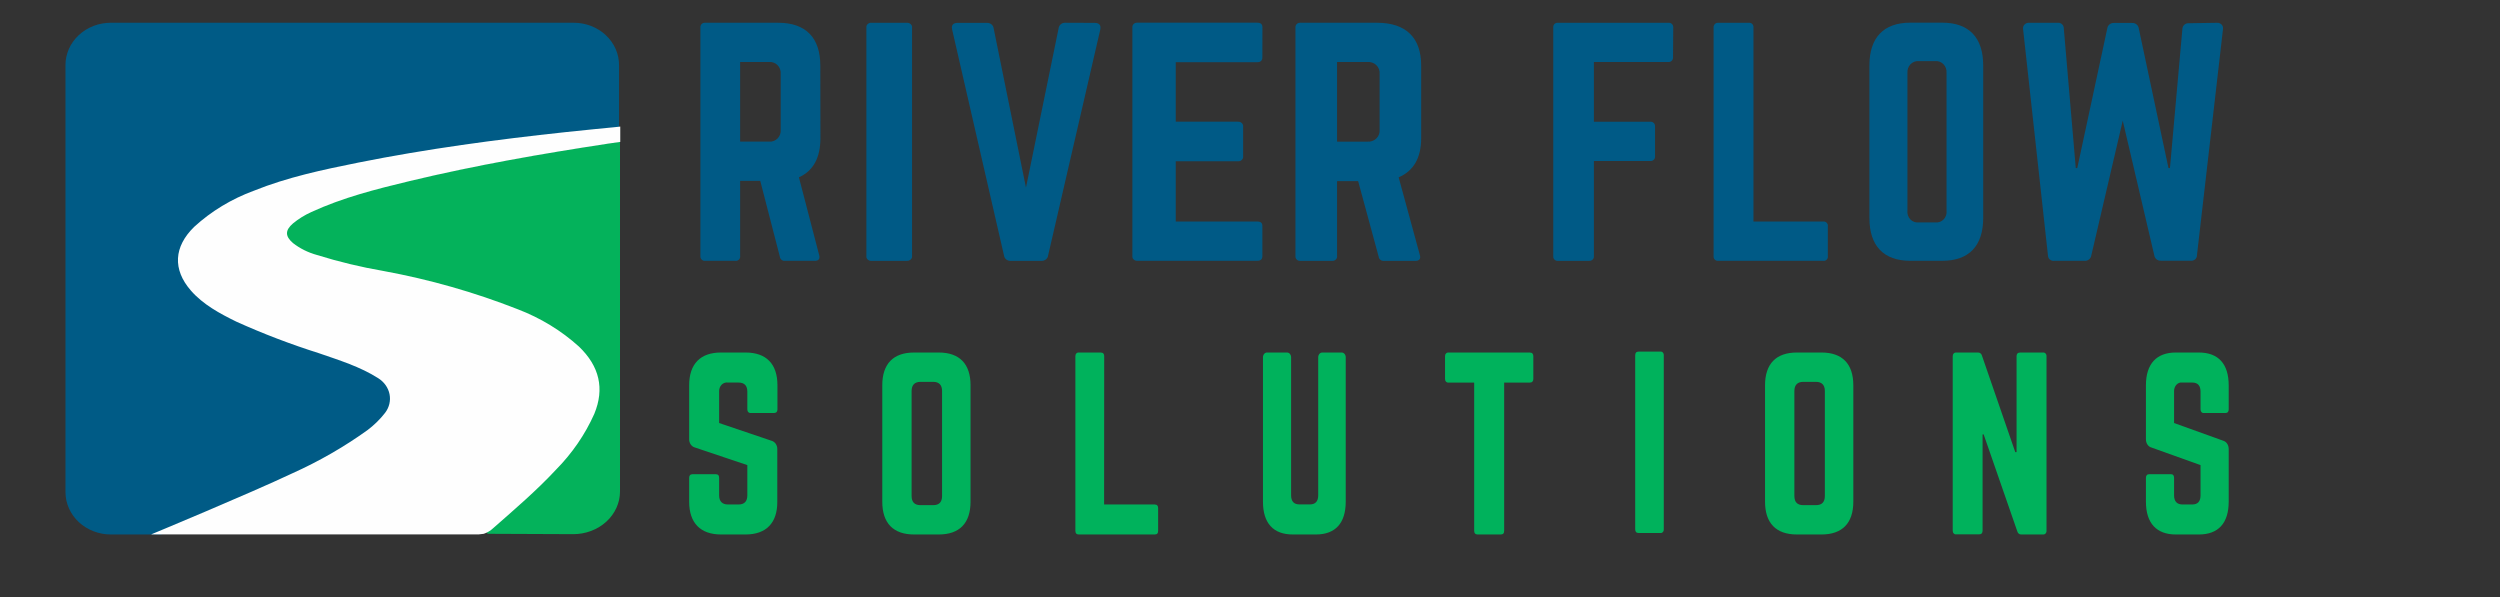 <svg width="134" height="32" viewBox="0 0 134 32" fill="none" xmlns="http://www.w3.org/2000/svg">
<rect x="0" y="0" width="134" height="32" fill="#333333" stroke="none"/>
<g clip-path="url(#clip0_321_208)">
<path d="M43.975 7.401C43.975 8.468 43.583 9.161 42.822 9.504L43.911 13.687C43.96 13.877 43.865 13.98 43.692 13.98H42.064C41.999 13.985 41.936 13.964 41.886 13.922C41.837 13.88 41.805 13.82 41.799 13.754L40.75 9.694H39.672V13.71C39.678 13.747 39.675 13.784 39.664 13.819C39.653 13.855 39.634 13.887 39.608 13.913C39.583 13.94 39.551 13.959 39.517 13.971C39.482 13.982 39.445 13.986 39.41 13.98H37.793C37.759 13.983 37.725 13.979 37.693 13.967C37.661 13.955 37.632 13.937 37.608 13.912C37.585 13.888 37.566 13.859 37.555 13.826C37.543 13.794 37.539 13.759 37.542 13.725V1.475C37.539 1.441 37.543 1.406 37.555 1.374C37.566 1.342 37.585 1.312 37.608 1.288C37.632 1.263 37.661 1.245 37.693 1.233C37.725 1.221 37.759 1.217 37.793 1.22H41.715C43.185 1.22 43.969 2.018 43.969 3.514L43.975 7.401ZM41.219 7.591C41.303 7.599 41.388 7.588 41.467 7.558C41.547 7.529 41.619 7.482 41.678 7.422C41.738 7.361 41.784 7.288 41.812 7.207C41.841 7.126 41.852 7.04 41.845 6.955V3.96C41.852 3.874 41.841 3.788 41.812 3.707C41.784 3.627 41.738 3.553 41.678 3.493C41.619 3.432 41.547 3.385 41.467 3.356C41.388 3.327 41.303 3.316 41.219 3.323H39.672V7.591H41.219Z" fill="#005A86"/>
<path d="M48.598 1.221C48.636 1.218 48.676 1.222 48.712 1.234C48.749 1.246 48.782 1.264 48.81 1.289C48.837 1.313 48.858 1.342 48.872 1.375C48.885 1.407 48.89 1.442 48.886 1.476V13.726C48.89 13.76 48.885 13.794 48.872 13.827C48.858 13.859 48.837 13.889 48.81 13.913C48.782 13.938 48.749 13.956 48.712 13.968C48.676 13.98 48.636 13.984 48.598 13.981H46.727C46.688 13.985 46.648 13.982 46.611 13.97C46.574 13.959 46.54 13.94 46.512 13.916C46.484 13.891 46.463 13.861 46.45 13.828C46.438 13.795 46.434 13.76 46.438 13.726V1.476C46.434 1.442 46.438 1.407 46.45 1.374C46.463 1.341 46.484 1.311 46.512 1.286C46.54 1.262 46.574 1.243 46.611 1.231C46.648 1.22 46.688 1.217 46.727 1.221H48.598Z" fill="#005A86"/>
<path d="M58.674 1.226C58.92 1.226 59.02 1.352 58.977 1.578L56.18 13.689C56.17 13.773 56.127 13.851 56.059 13.905C55.992 13.96 55.906 13.987 55.818 13.982H54.175C54.087 13.987 54.001 13.96 53.933 13.905C53.866 13.851 53.823 13.773 53.813 13.689L51.033 1.578C50.985 1.352 51.082 1.226 51.337 1.226H52.899C52.986 1.221 53.073 1.248 53.14 1.303C53.207 1.357 53.25 1.435 53.26 1.519L54.992 10.056L56.742 1.513C56.752 1.428 56.795 1.35 56.863 1.296C56.931 1.241 57.018 1.214 57.106 1.22L58.674 1.226Z" fill="#005A86"/>
<path d="M67.663 3.065C67.663 3.224 67.592 3.335 67.383 3.335H63.02V6.523H66.352C66.391 6.52 66.43 6.526 66.467 6.539C66.503 6.552 66.536 6.572 66.563 6.599C66.59 6.625 66.61 6.656 66.621 6.69C66.633 6.724 66.637 6.76 66.631 6.796V8.372C66.637 8.408 66.633 8.444 66.621 8.478C66.61 8.512 66.59 8.543 66.563 8.569C66.536 8.596 66.503 8.616 66.467 8.629C66.43 8.642 66.391 8.648 66.352 8.645H63.02V11.874H67.383C67.592 11.874 67.663 11.953 67.663 12.129V13.723C67.663 13.882 67.592 13.979 67.383 13.979H60.956C60.92 13.98 60.884 13.974 60.85 13.962C60.817 13.949 60.786 13.93 60.762 13.906C60.737 13.882 60.718 13.853 60.707 13.821C60.696 13.79 60.692 13.756 60.696 13.723V1.471C60.692 1.438 60.696 1.404 60.707 1.373C60.719 1.341 60.738 1.312 60.763 1.287C60.788 1.263 60.819 1.244 60.852 1.232C60.886 1.219 60.923 1.214 60.96 1.216H67.386C67.595 1.216 67.666 1.313 67.666 1.471L67.663 3.065Z" fill="#005A86"/>
<path d="M76.175 7.401C76.175 8.469 75.765 9.162 74.968 9.505L76.109 13.688C76.16 13.879 76.061 13.982 75.879 13.982H74.177C74.109 13.988 74.041 13.967 73.988 13.925C73.936 13.883 73.903 13.822 73.896 13.756L72.797 9.71H71.667V13.712C71.673 13.746 71.67 13.781 71.66 13.814C71.65 13.847 71.633 13.878 71.609 13.903C71.585 13.929 71.556 13.95 71.523 13.963C71.491 13.977 71.455 13.983 71.42 13.982H69.699C69.664 13.985 69.628 13.98 69.595 13.969C69.561 13.957 69.531 13.938 69.506 13.914C69.481 13.89 69.462 13.86 69.45 13.828C69.438 13.795 69.433 13.761 69.436 13.727V1.475C69.433 1.441 69.438 1.406 69.45 1.374C69.462 1.342 69.481 1.312 69.506 1.288C69.531 1.263 69.561 1.245 69.595 1.233C69.628 1.221 69.664 1.217 69.699 1.22H73.814C75.357 1.22 76.175 2.018 76.175 3.514V7.401ZM73.289 7.592C73.377 7.6 73.466 7.589 73.549 7.56C73.633 7.531 73.709 7.485 73.772 7.424C73.834 7.363 73.883 7.29 73.913 7.209C73.943 7.128 73.955 7.041 73.947 6.955V3.96C73.955 3.874 73.943 3.788 73.913 3.707C73.883 3.626 73.834 3.553 73.772 3.492C73.709 3.431 73.633 3.384 73.549 3.355C73.466 3.326 73.377 3.315 73.289 3.324H71.667V7.592H73.289Z" fill="#005A86"/>
<path d="M89.674 3.069C89.678 3.103 89.673 3.138 89.661 3.17C89.65 3.203 89.631 3.232 89.606 3.256C89.582 3.281 89.552 3.299 89.519 3.311C89.487 3.323 89.452 3.327 89.417 3.324H85.433V6.524H88.453C88.487 6.521 88.522 6.526 88.555 6.537C88.588 6.549 88.617 6.568 88.642 6.592C88.666 6.616 88.685 6.646 88.697 6.678C88.709 6.711 88.713 6.745 88.71 6.78V8.372C88.714 8.407 88.711 8.442 88.699 8.475C88.688 8.508 88.669 8.538 88.644 8.562C88.619 8.587 88.589 8.606 88.556 8.617C88.523 8.628 88.487 8.632 88.453 8.628H85.433V13.711C85.438 13.746 85.435 13.781 85.425 13.815C85.415 13.848 85.397 13.879 85.373 13.905C85.35 13.931 85.32 13.951 85.287 13.964C85.255 13.977 85.219 13.983 85.184 13.981H83.513C83.478 13.985 83.442 13.982 83.409 13.97C83.376 13.959 83.346 13.94 83.321 13.916C83.296 13.891 83.278 13.861 83.266 13.828C83.255 13.795 83.251 13.76 83.255 13.726V1.476C83.251 1.441 83.255 1.406 83.266 1.373C83.278 1.341 83.296 1.311 83.321 1.286C83.346 1.261 83.376 1.243 83.409 1.231C83.442 1.22 83.478 1.217 83.513 1.221H89.429C89.463 1.218 89.498 1.222 89.531 1.234C89.564 1.245 89.593 1.264 89.618 1.289C89.642 1.313 89.661 1.342 89.673 1.375C89.685 1.407 89.689 1.442 89.686 1.476L89.674 3.069Z" fill="#005A86"/>
<path d="M93.986 11.874H97.721C97.755 11.87 97.79 11.873 97.822 11.884C97.855 11.895 97.885 11.914 97.909 11.938C97.933 11.963 97.952 11.993 97.963 12.027C97.974 12.06 97.977 12.095 97.972 12.13V13.725C97.978 13.759 97.975 13.795 97.964 13.829C97.954 13.862 97.935 13.893 97.91 13.917C97.886 13.942 97.856 13.961 97.823 13.972C97.79 13.983 97.755 13.986 97.721 13.98H92.101C92.067 13.984 92.032 13.981 92 13.969C91.967 13.958 91.938 13.939 91.914 13.915C91.889 13.89 91.871 13.86 91.86 13.827C91.849 13.794 91.845 13.759 91.849 13.725V1.476C91.846 1.442 91.851 1.407 91.862 1.375C91.874 1.342 91.892 1.313 91.916 1.289C91.94 1.264 91.969 1.246 92.001 1.234C92.033 1.222 92.067 1.218 92.101 1.221H93.734C93.768 1.217 93.803 1.22 93.835 1.231C93.868 1.243 93.897 1.262 93.921 1.286C93.946 1.311 93.964 1.341 93.975 1.374C93.986 1.407 93.99 1.442 93.986 1.476V11.874Z" fill="#005A86"/>
<path d="M100.2 3.513C100.2 2.014 100.961 1.215 102.396 1.215H104.104C105.539 1.215 106.3 2.014 106.3 3.513V11.679C106.3 13.18 105.539 13.979 104.104 13.979H102.396C100.961 13.979 100.2 13.18 100.2 11.679V3.513ZM103.722 11.92C103.805 11.932 103.889 11.924 103.969 11.896C104.048 11.868 104.12 11.822 104.18 11.76C104.239 11.698 104.284 11.623 104.311 11.54C104.337 11.457 104.346 11.369 104.334 11.282V3.912C104.342 3.826 104.331 3.74 104.303 3.659C104.274 3.578 104.23 3.504 104.171 3.443C104.113 3.382 104.042 3.336 103.965 3.307C103.887 3.277 103.804 3.267 103.722 3.275H102.837C102.756 3.269 102.675 3.281 102.599 3.312C102.523 3.342 102.455 3.389 102.398 3.449C102.341 3.51 102.297 3.583 102.27 3.662C102.243 3.742 102.232 3.828 102.239 3.912V11.282C102.228 11.369 102.236 11.457 102.263 11.539C102.29 11.622 102.334 11.697 102.393 11.759C102.452 11.82 102.524 11.867 102.603 11.895C102.682 11.923 102.766 11.931 102.849 11.92H103.722Z" fill="#005A86"/>
<path d="M118.854 1.222C118.897 1.222 118.94 1.23 118.979 1.248C119.019 1.265 119.054 1.29 119.082 1.322C119.111 1.354 119.132 1.391 119.144 1.432C119.156 1.472 119.159 1.515 119.153 1.557L117.757 13.68C117.758 13.723 117.749 13.764 117.731 13.803C117.714 13.842 117.688 13.876 117.656 13.904C117.623 13.932 117.585 13.953 117.544 13.965C117.503 13.977 117.459 13.98 117.417 13.974H115.826C115.74 13.979 115.654 13.952 115.588 13.897C115.521 13.842 115.478 13.765 115.468 13.68L113.779 6.468L112.09 13.707C112.075 13.787 112.031 13.86 111.965 13.91C111.899 13.961 111.817 13.986 111.734 13.98H110.111C110.068 13.986 110.025 13.983 109.983 13.97C109.942 13.958 109.904 13.938 109.872 13.91C109.839 13.882 109.813 13.848 109.796 13.809C109.778 13.77 109.769 13.728 109.77 13.686L108.437 1.557C108.43 1.515 108.434 1.472 108.446 1.432C108.458 1.391 108.479 1.354 108.508 1.322C108.536 1.29 108.571 1.265 108.61 1.248C108.65 1.23 108.692 1.222 108.735 1.222H110.278C110.321 1.216 110.364 1.219 110.405 1.231C110.446 1.243 110.485 1.264 110.517 1.292C110.549 1.32 110.575 1.354 110.593 1.393C110.61 1.432 110.619 1.473 110.619 1.516L111.261 9.007H111.342L112.95 1.525C112.96 1.44 113.003 1.363 113.069 1.308C113.135 1.253 113.22 1.226 113.306 1.231H114.281C114.367 1.226 114.453 1.253 114.519 1.308C114.586 1.362 114.629 1.44 114.639 1.525L116.23 9.007H116.31L116.977 1.539C116.979 1.498 116.99 1.457 117.009 1.42C117.027 1.383 117.053 1.349 117.085 1.322C117.116 1.294 117.153 1.274 117.193 1.26C117.233 1.247 117.276 1.242 117.318 1.245L118.854 1.222Z" fill="#005A86"/>
<path d="M39.962 18.895C41.066 18.895 41.671 19.499 41.671 20.651V21.944C41.671 22.065 41.61 22.137 41.481 22.137H40.246C40.222 22.141 40.197 22.138 40.174 22.13C40.15 22.122 40.129 22.108 40.111 22.09C40.093 22.072 40.078 22.049 40.069 22.024C40.06 21.998 40.056 21.971 40.057 21.944V20.992C40.057 20.676 39.904 20.505 39.585 20.505H39.017C38.956 20.495 38.894 20.5 38.835 20.521C38.776 20.541 38.722 20.576 38.676 20.623C38.631 20.67 38.596 20.727 38.573 20.791C38.551 20.855 38.541 20.924 38.545 20.992V22.674L41.354 23.625C41.444 23.65 41.524 23.707 41.58 23.789C41.636 23.871 41.665 23.972 41.663 24.075V26.892C41.671 28.03 41.066 28.648 39.962 28.648H38.648C37.542 28.648 36.939 28.03 36.939 26.892V25.612C36.939 25.478 37.01 25.417 37.129 25.417H38.356C38.487 25.417 38.545 25.478 38.545 25.612V26.551C38.545 26.881 38.723 27.04 39.017 27.04H39.585C39.891 27.04 40.057 26.881 40.057 26.551V24.93L37.258 23.989C37.166 23.967 37.084 23.91 37.026 23.828C36.968 23.747 36.937 23.645 36.939 23.54V20.651C36.939 19.504 37.544 18.895 38.64 18.895H39.962Z" fill="#00B25C"/>
<path d="M47.29 20.651C47.29 19.504 47.881 18.895 48.993 18.895H50.318C51.43 18.895 52.021 19.504 52.021 20.651V26.892C52.021 28.039 51.43 28.648 50.318 28.648H48.993C47.881 28.648 47.29 28.039 47.29 26.892V20.651ZM50.023 27.076C50.33 27.076 50.495 26.917 50.495 26.589V20.956C50.495 20.637 50.33 20.467 50.023 20.467H49.337C49.028 20.467 48.862 20.637 48.862 20.956V26.589C48.862 26.917 49.028 27.076 49.337 27.076H50.023Z" fill="#00B25C"/>
<path d="M59.18 27.041H61.894C62.018 27.041 62.076 27.112 62.076 27.233V28.452C62.076 28.587 62.018 28.648 61.894 28.648H57.823C57.708 28.648 57.64 28.587 57.64 28.452V19.092C57.639 19.065 57.643 19.037 57.652 19.012C57.661 18.986 57.674 18.963 57.692 18.945C57.709 18.926 57.73 18.912 57.752 18.904C57.775 18.896 57.799 18.893 57.823 18.897H59.003C59.129 18.897 59.185 18.969 59.185 19.092L59.18 27.041Z" fill="#00B25C"/>
<path d="M71.909 18.895C71.966 18.894 72.02 18.918 72.062 18.963C72.103 19.009 72.128 19.071 72.131 19.138V26.892C72.131 28.039 71.576 28.648 70.534 28.648H69.292C68.249 28.648 67.695 28.039 67.695 26.892V19.138C67.698 19.071 67.723 19.009 67.764 18.963C67.805 18.918 67.86 18.894 67.916 18.895H68.982C69.038 18.894 69.093 18.918 69.134 18.963C69.175 19.009 69.2 19.071 69.203 19.138V26.546C69.203 26.876 69.358 27.036 69.646 27.036H70.214C70.501 27.036 70.657 26.876 70.657 26.546V19.138C70.659 19.071 70.685 19.008 70.726 18.962C70.768 18.917 70.823 18.893 70.88 18.895H71.909Z" fill="#00B25C"/>
<path d="M81.996 18.897C82.127 18.897 82.186 18.969 82.186 19.092V20.311C82.186 20.432 82.127 20.506 81.996 20.506H80.623V28.452C80.623 28.587 80.565 28.648 80.436 28.648H79.204C79.087 28.648 79.016 28.587 79.016 28.452V20.506H77.644C77.619 20.51 77.594 20.508 77.571 20.499C77.547 20.491 77.526 20.477 77.508 20.459C77.49 20.44 77.475 20.417 77.466 20.391C77.457 20.366 77.453 20.338 77.454 20.311V19.092C77.453 19.065 77.457 19.037 77.466 19.012C77.475 18.986 77.49 18.963 77.508 18.945C77.526 18.926 77.547 18.912 77.571 18.904C77.594 18.896 77.619 18.893 77.644 18.897H81.996Z" fill="#00B25C"/>
<path d="M88.998 18.847C89.021 18.843 89.045 18.846 89.067 18.854C89.09 18.862 89.11 18.876 89.127 18.895C89.145 18.913 89.158 18.936 89.167 18.961C89.176 18.987 89.18 19.014 89.178 19.041V28.373C89.18 28.401 89.176 28.428 89.167 28.454C89.158 28.479 89.145 28.502 89.127 28.52C89.11 28.539 89.09 28.553 89.067 28.561C89.045 28.57 89.021 28.572 88.998 28.568H87.827C87.703 28.568 87.647 28.497 87.647 28.373V19.041C87.647 18.918 87.703 18.847 87.827 18.847H88.998Z" fill="#00B25C"/>
<path d="M94.606 20.651C94.606 19.504 95.198 18.895 96.31 18.895H97.634C98.746 18.895 99.338 19.504 99.338 20.651V26.892C99.338 28.039 98.746 28.648 97.634 28.648H96.31C95.198 28.648 94.606 28.039 94.606 26.892V20.651ZM97.337 27.076C97.646 27.076 97.812 26.917 97.812 26.589V20.956C97.812 20.637 97.646 20.467 97.337 20.467H96.653C96.344 20.467 96.179 20.637 96.179 20.956V26.589C96.179 26.917 96.344 27.076 96.653 27.076H97.337Z" fill="#00B25C"/>
<path d="M109.505 18.897C109.529 18.893 109.554 18.896 109.577 18.904C109.601 18.912 109.622 18.926 109.64 18.945C109.658 18.963 109.672 18.986 109.681 19.012C109.691 19.037 109.695 19.065 109.693 19.092V28.451C109.695 28.478 109.691 28.506 109.681 28.531C109.672 28.556 109.658 28.579 109.64 28.598C109.622 28.617 109.601 28.631 109.577 28.639C109.554 28.647 109.529 28.65 109.505 28.646H108.341C108.295 28.651 108.249 28.638 108.21 28.609C108.172 28.581 108.144 28.538 108.13 28.489L106.324 23.284H106.266V28.446C106.266 28.57 106.208 28.641 106.077 28.641H104.855C104.831 28.645 104.806 28.643 104.783 28.634C104.759 28.626 104.738 28.612 104.72 28.593C104.702 28.575 104.687 28.552 104.678 28.526C104.669 28.501 104.665 28.474 104.666 28.446V19.092C104.665 19.065 104.669 19.037 104.678 19.012C104.687 18.986 104.702 18.963 104.72 18.945C104.738 18.926 104.759 18.912 104.783 18.904C104.806 18.896 104.831 18.893 104.855 18.897H106.019C106.065 18.892 106.111 18.905 106.149 18.934C106.188 18.962 106.216 19.005 106.23 19.054L108.018 24.234H108.088V19.092C108.088 18.969 108.148 18.897 108.277 18.897H109.505Z" fill="#00B25C"/>
<path d="M117.861 18.895C118.903 18.895 119.458 19.504 119.458 20.651V21.944C119.458 22.065 119.403 22.137 119.282 22.137H118.127C118.105 22.141 118.081 22.138 118.059 22.13C118.037 22.122 118.017 22.108 118 22.09C117.983 22.071 117.97 22.049 117.961 22.024C117.952 21.998 117.948 21.971 117.949 21.944V20.992C117.949 20.675 117.806 20.505 117.507 20.505H116.975C116.918 20.495 116.859 20.501 116.804 20.521C116.748 20.541 116.697 20.576 116.655 20.623C116.612 20.669 116.579 20.727 116.557 20.791C116.536 20.855 116.527 20.923 116.53 20.992V22.674L119.17 23.625C119.254 23.65 119.328 23.708 119.381 23.79C119.433 23.871 119.46 23.972 119.458 24.075V26.892C119.458 28.039 118.903 28.648 117.861 28.648H116.619C115.588 28.648 115.022 28.039 115.022 26.892V25.612C115.022 25.478 115.09 25.417 115.2 25.417H116.354C116.475 25.417 116.53 25.478 116.53 25.612V26.551C116.53 26.881 116.697 27.04 116.975 27.04H117.507C117.794 27.04 117.949 26.881 117.949 26.551V24.93L115.323 23.989C115.236 23.968 115.159 23.911 115.104 23.829C115.049 23.747 115.02 23.645 115.022 23.54V20.651C115.022 19.504 115.59 18.895 116.619 18.895H117.861Z" fill="#00B25C"/>
</g>
<g clip-path="url(#clip1_321_208)">
<path d="M8.635 28.648H5.943C5.298 28.648 4.68 28.409 4.223 27.984C3.767 27.558 3.51 26.982 3.51 26.38V3.489C3.509 3.191 3.572 2.896 3.694 2.62C3.816 2.344 3.995 2.094 4.222 1.883C4.448 1.672 4.716 1.505 5.012 1.391C5.307 1.277 5.624 1.219 5.943 1.219H30.747C31.067 1.219 31.384 1.277 31.679 1.391C31.974 1.505 32.243 1.672 32.469 1.883C32.695 2.094 32.874 2.344 32.996 2.62C33.119 2.896 33.181 3.191 33.181 3.489V6.979C33.181 6.979 24.279 7.994 19.959 8.859C17.8 9.285 15.65 9.741 13.643 10.636C12.745 11.004 11.921 11.51 11.203 12.134C9.796 13.433 9.855 14.892 11.349 16.109C12.405 16.966 13.652 17.504 14.924 18.02C16.489 18.642 18.127 19.111 19.672 19.774C20.059 19.931 20.427 20.128 20.769 20.361C21.497 20.885 21.614 21.482 21.117 22.211C20.677 22.803 20.118 23.31 19.47 23.703C17.686 24.896 15.734 25.777 13.748 26.628C12.148 27.313 10.53 27.935 8.872 28.525C8.798 28.555 8.717 28.609 8.635 28.648Z" fill="#005B86"/>
<path d="M30.73 28.631L26.179 28.612C26.163 28.613 26.147 28.608 26.133 28.6C26.119 28.592 26.108 28.58 26.102 28.566C26.096 28.552 26.094 28.537 26.098 28.522C26.102 28.507 26.11 28.494 26.123 28.484C27.318 27.444 28.513 26.416 29.598 25.275C30.439 24.417 31.124 23.442 31.627 22.386C32.26 20.992 31.98 19.753 30.838 18.667C29.912 17.845 28.823 17.191 27.629 16.741C25.364 15.797 22.97 15.213 20.552 14.711C19.058 14.403 17.543 14.165 16.139 13.562C16.073 13.532 16.008 13.499 15.945 13.464C15.087 12.967 14.956 12.531 15.553 11.999C15.932 11.682 16.368 11.426 16.841 11.243C18.822 10.397 20.932 9.901 23.048 9.426C26.314 8.692 29.622 8.125 32.933 7.623C33.032 7.612 33.132 7.606 33.232 7.606V7.844V26.345C33.232 26.951 32.968 27.532 32.499 27.961C32.03 28.389 31.394 28.631 30.73 28.631Z" fill="#04B25B"/>
<path d="M33.246 7.606L32.649 7.691C29.063 8.236 25.477 8.861 21.951 9.707C20.158 10.138 18.365 10.591 16.68 11.369C16.326 11.529 15.999 11.733 15.706 11.974C15.275 12.345 15.275 12.659 15.706 13.03C16.079 13.32 16.515 13.537 16.985 13.666C18.156 14.031 19.354 14.319 20.57 14.528C23.032 14.981 25.436 15.666 27.742 16.572C28.969 17.04 30.085 17.72 31.029 18.574C32.132 19.628 32.413 20.834 31.854 22.184C31.363 23.287 30.666 24.302 29.792 25.185C28.755 26.299 27.587 27.297 26.436 28.309C26.295 28.444 26.122 28.547 25.931 28.612C25.755 28.643 25.576 28.654 25.396 28.645H8.098C8.098 28.645 13.321 26.479 15.667 25.371C17.092 24.731 18.44 23.956 19.689 23.06C20.05 22.79 20.369 22.477 20.639 22.13C20.75 21.986 20.828 21.823 20.869 21.652C20.91 21.48 20.914 21.303 20.88 21.131C20.846 20.958 20.774 20.793 20.67 20.645C20.566 20.498 20.43 20.371 20.272 20.271C19.3 19.652 18.18 19.308 17.095 18.932C15.584 18.454 14.107 17.89 12.673 17.243C11.776 16.804 10.88 16.321 10.228 15.57C9.248 14.444 9.314 13.224 10.411 12.157C11.322 11.322 12.41 10.663 13.608 10.223C15.401 9.5 17.295 9.099 19.196 8.717C22.874 7.98 26.595 7.481 30.33 7.08C31.17 6.987 32.855 6.826 32.855 6.826L33.246 6.785V7.606Z" fill="#FEFEFE"/>
</g>
<defs>
<clipPath id="clip0_321_208">
<rect width="82.952" height="27.733" fill="white" transform="translate(36.691 0.914)"/>
</clipPath>
<clipPath id="clip1_321_208">
<rect width="30.309" height="27.429" fill="white" transform="translate(2.94 1.219)"/>
</clipPath>
</defs>
</svg>
